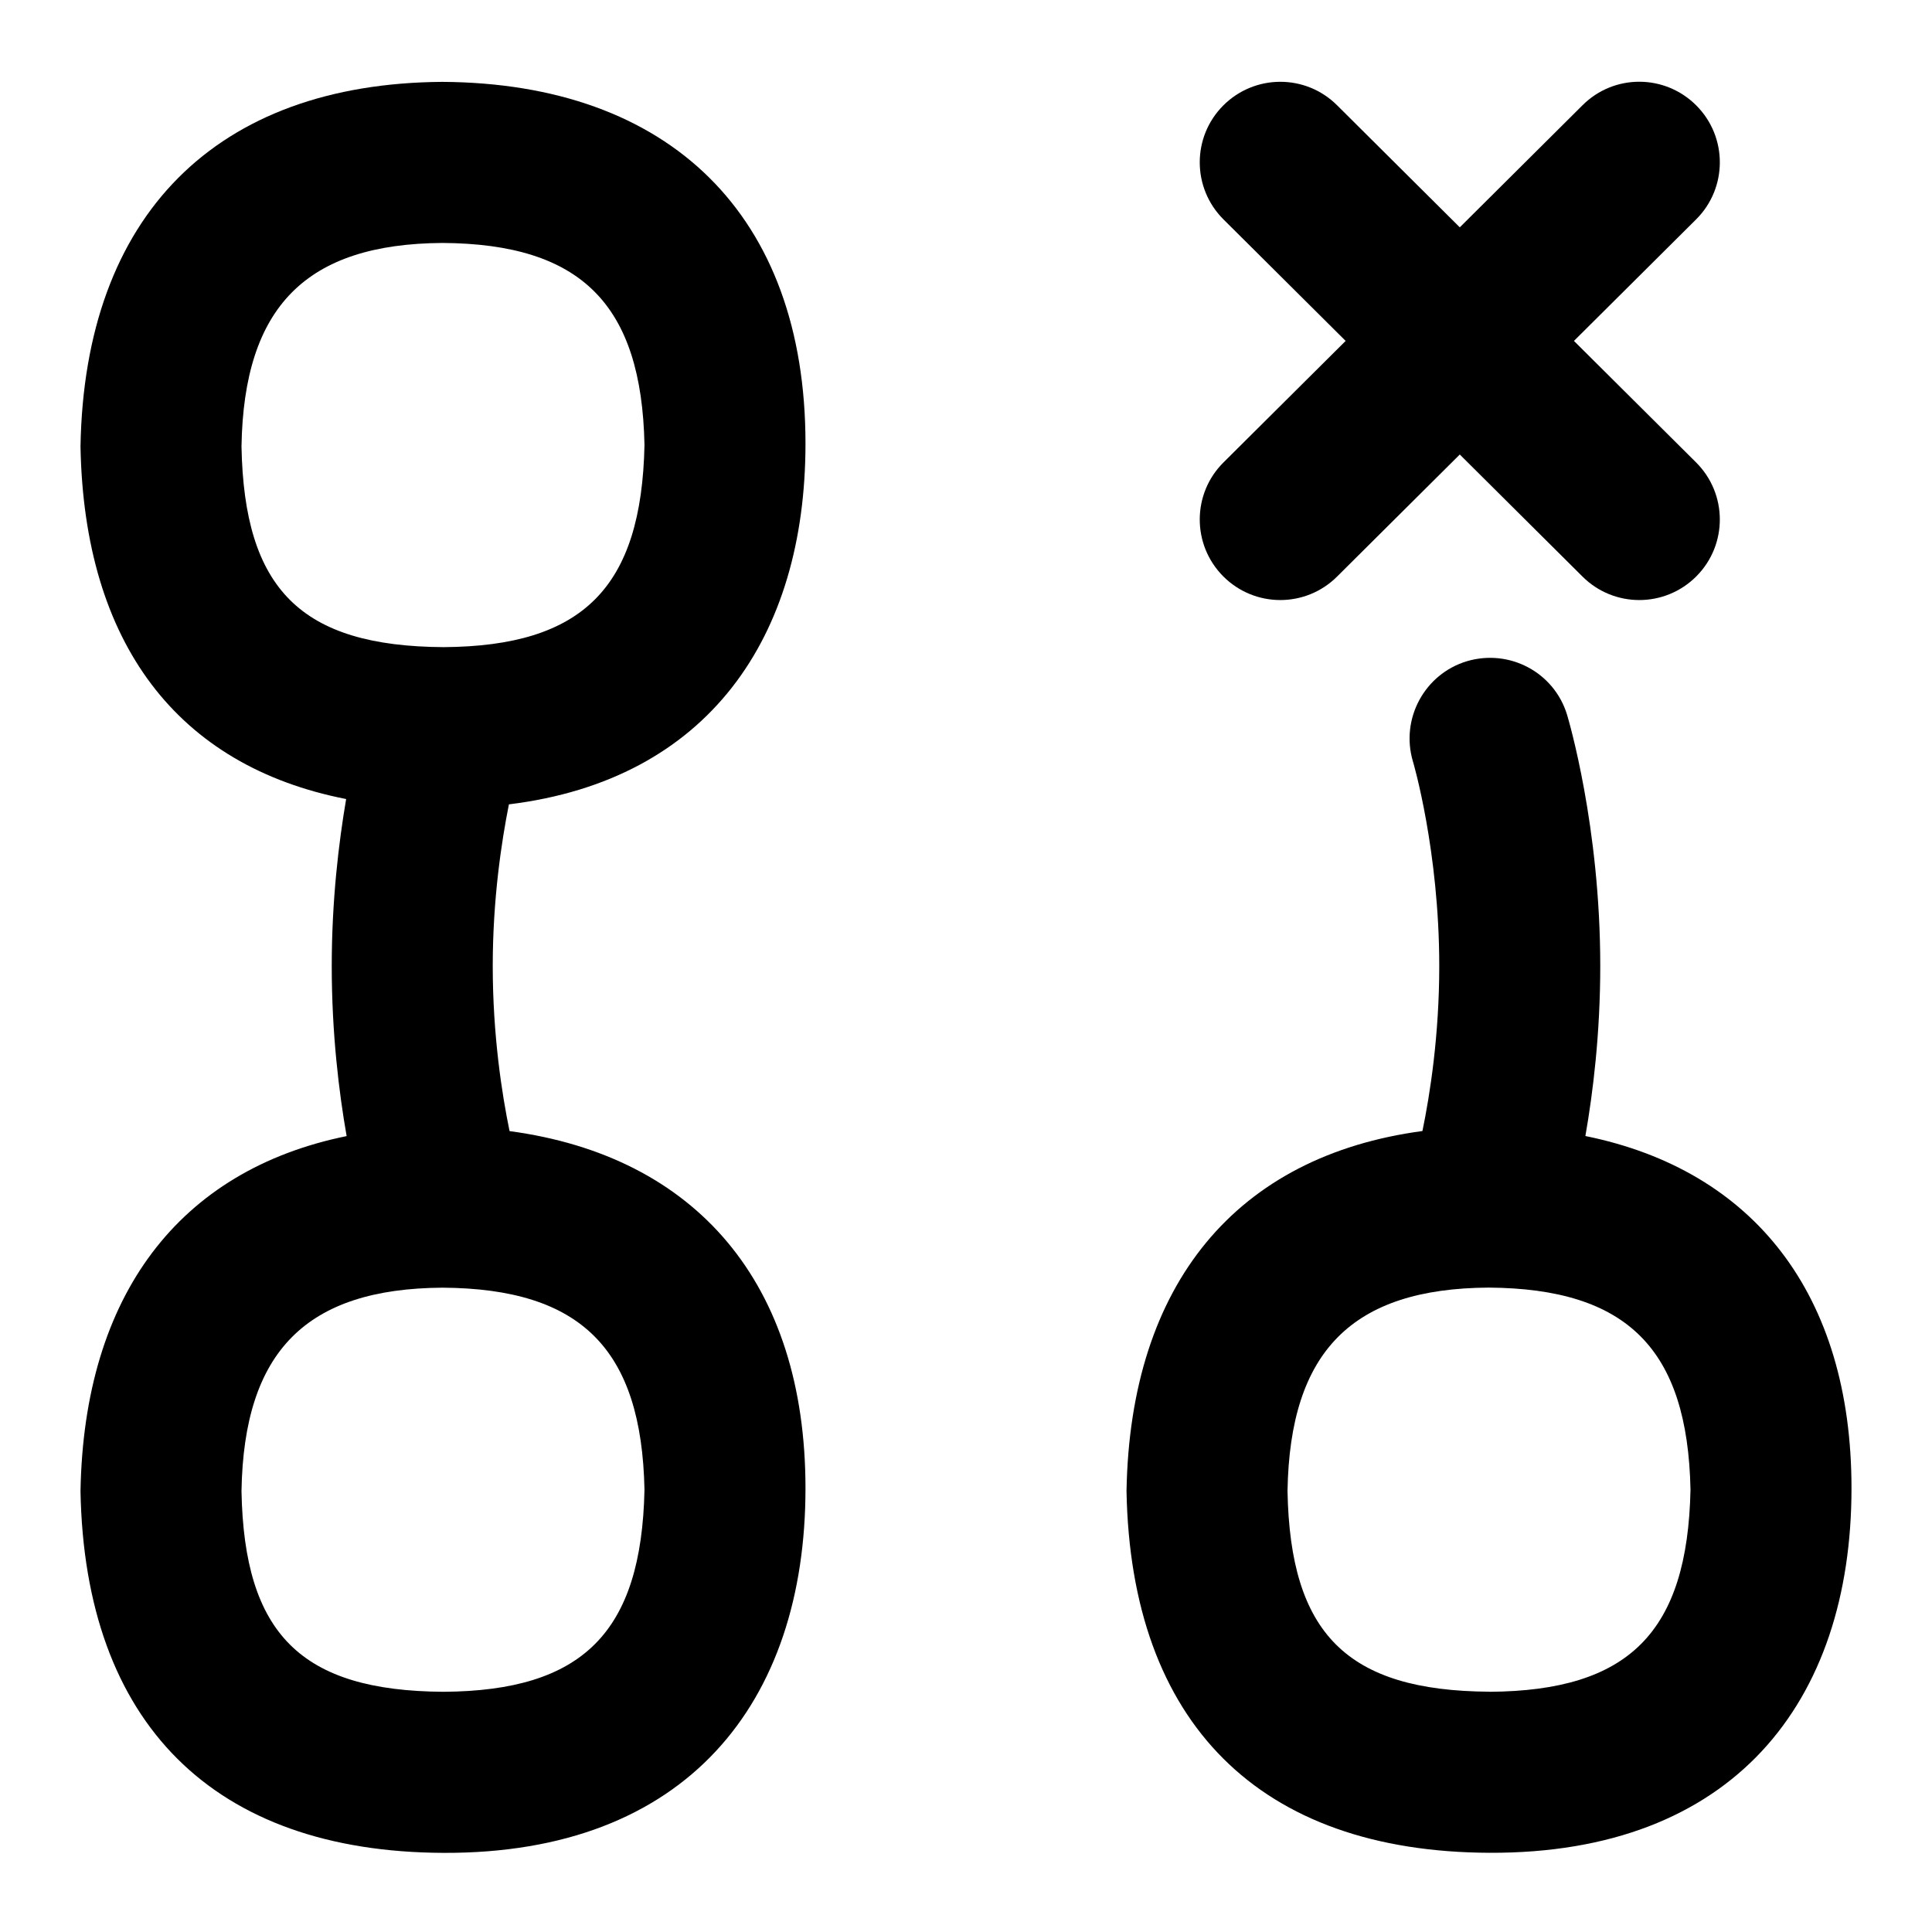 <?xml version="1.0" encoding="UTF-8"?>
<svg xmlns="http://www.w3.org/2000/svg" id="Layer_1" data-name="Layer 1" viewBox="0 0 24 24">
  <path d="M6.322,9.992c2.474-.303,3.684-2.072,3.684-4.482,0-2.839-1.689-4.476-4.51-4.493-2.809,.018-4.447,1.656-4.496,4.53,.045,2.445,1.203,3.968,3.3,4.379-.093,.544-.179,1.264-.179,2.075,0,.833,.089,1.566,.185,2.112-2.077,.423-3.264,1.972-3.306,4.412,.053,2.88,1.65,4.481,4.509,4.492,3.023,.012,4.497-1.867,4.497-4.529,0-2.547-1.36-4.126-3.676-4.437-.094-.454-.209-1.189-.209-2.051,0-.83,.109-1.548,.201-2.008ZM3,5.545c.029-1.737,.804-2.516,2.497-2.527,1.722,.011,2.473,.762,2.509,2.51-.037,1.772-.765,2.5-2.497,2.511-1.772-.011-2.476-.72-2.509-2.493Zm5.006,12.96c-.037,1.772-.765,2.5-2.497,2.511-1.772-.011-2.476-.72-2.509-2.493,.029-1.737,.804-2.516,2.497-2.527,1.722,.011,2.473,.762,2.509,2.51Z"/>
  <path d="M19.694,14.113c.096-.546,.185-1.279,.185-2.113,0-1.741-.396-3.065-.412-3.12-.16-.527-.714-.823-1.245-.666-.527,.159-.827,.717-.67,1.245,.004,.011,.327,1.112,.327,2.541,0,.861-.115,1.596-.209,2.05-2.305,.309-3.632,1.893-3.676,4.474,.053,2.88,1.65,4.481,4.509,4.492,3.023,.012,4.497-1.867,4.497-4.529,0-2.408-1.216-3.951-3.306-4.375Zm-1.191,6.902c-1.772-.011-2.476-.72-2.509-2.493,.029-1.737,.804-2.516,2.497-2.527,1.722,.011,2.473,.762,2.509,2.51-.037,1.772-.765,2.5-2.497,2.511Z"/>
  <path d="M15.195,7.159c.195,.196,.452,.295,.709,.295,.255,0,.51-.097,.705-.291l1.525-1.517,1.525,1.517c.195,.194,.45,.291,.705,.291,.257,0,.514-.099,.709-.295,.39-.392,.388-1.025-.004-1.415l-1.517-1.509,1.517-1.509c.392-.389,.394-1.023,.004-1.415s-1.022-.395-1.414-.004l-1.525,1.517-1.525-1.517c-.392-.39-1.024-.387-1.414,.004-.39,.392-.388,1.025,.004,1.415l1.517,1.509-1.517,1.509c-.392,.389-.394,1.023-.004,1.415Z"/>
</svg>
